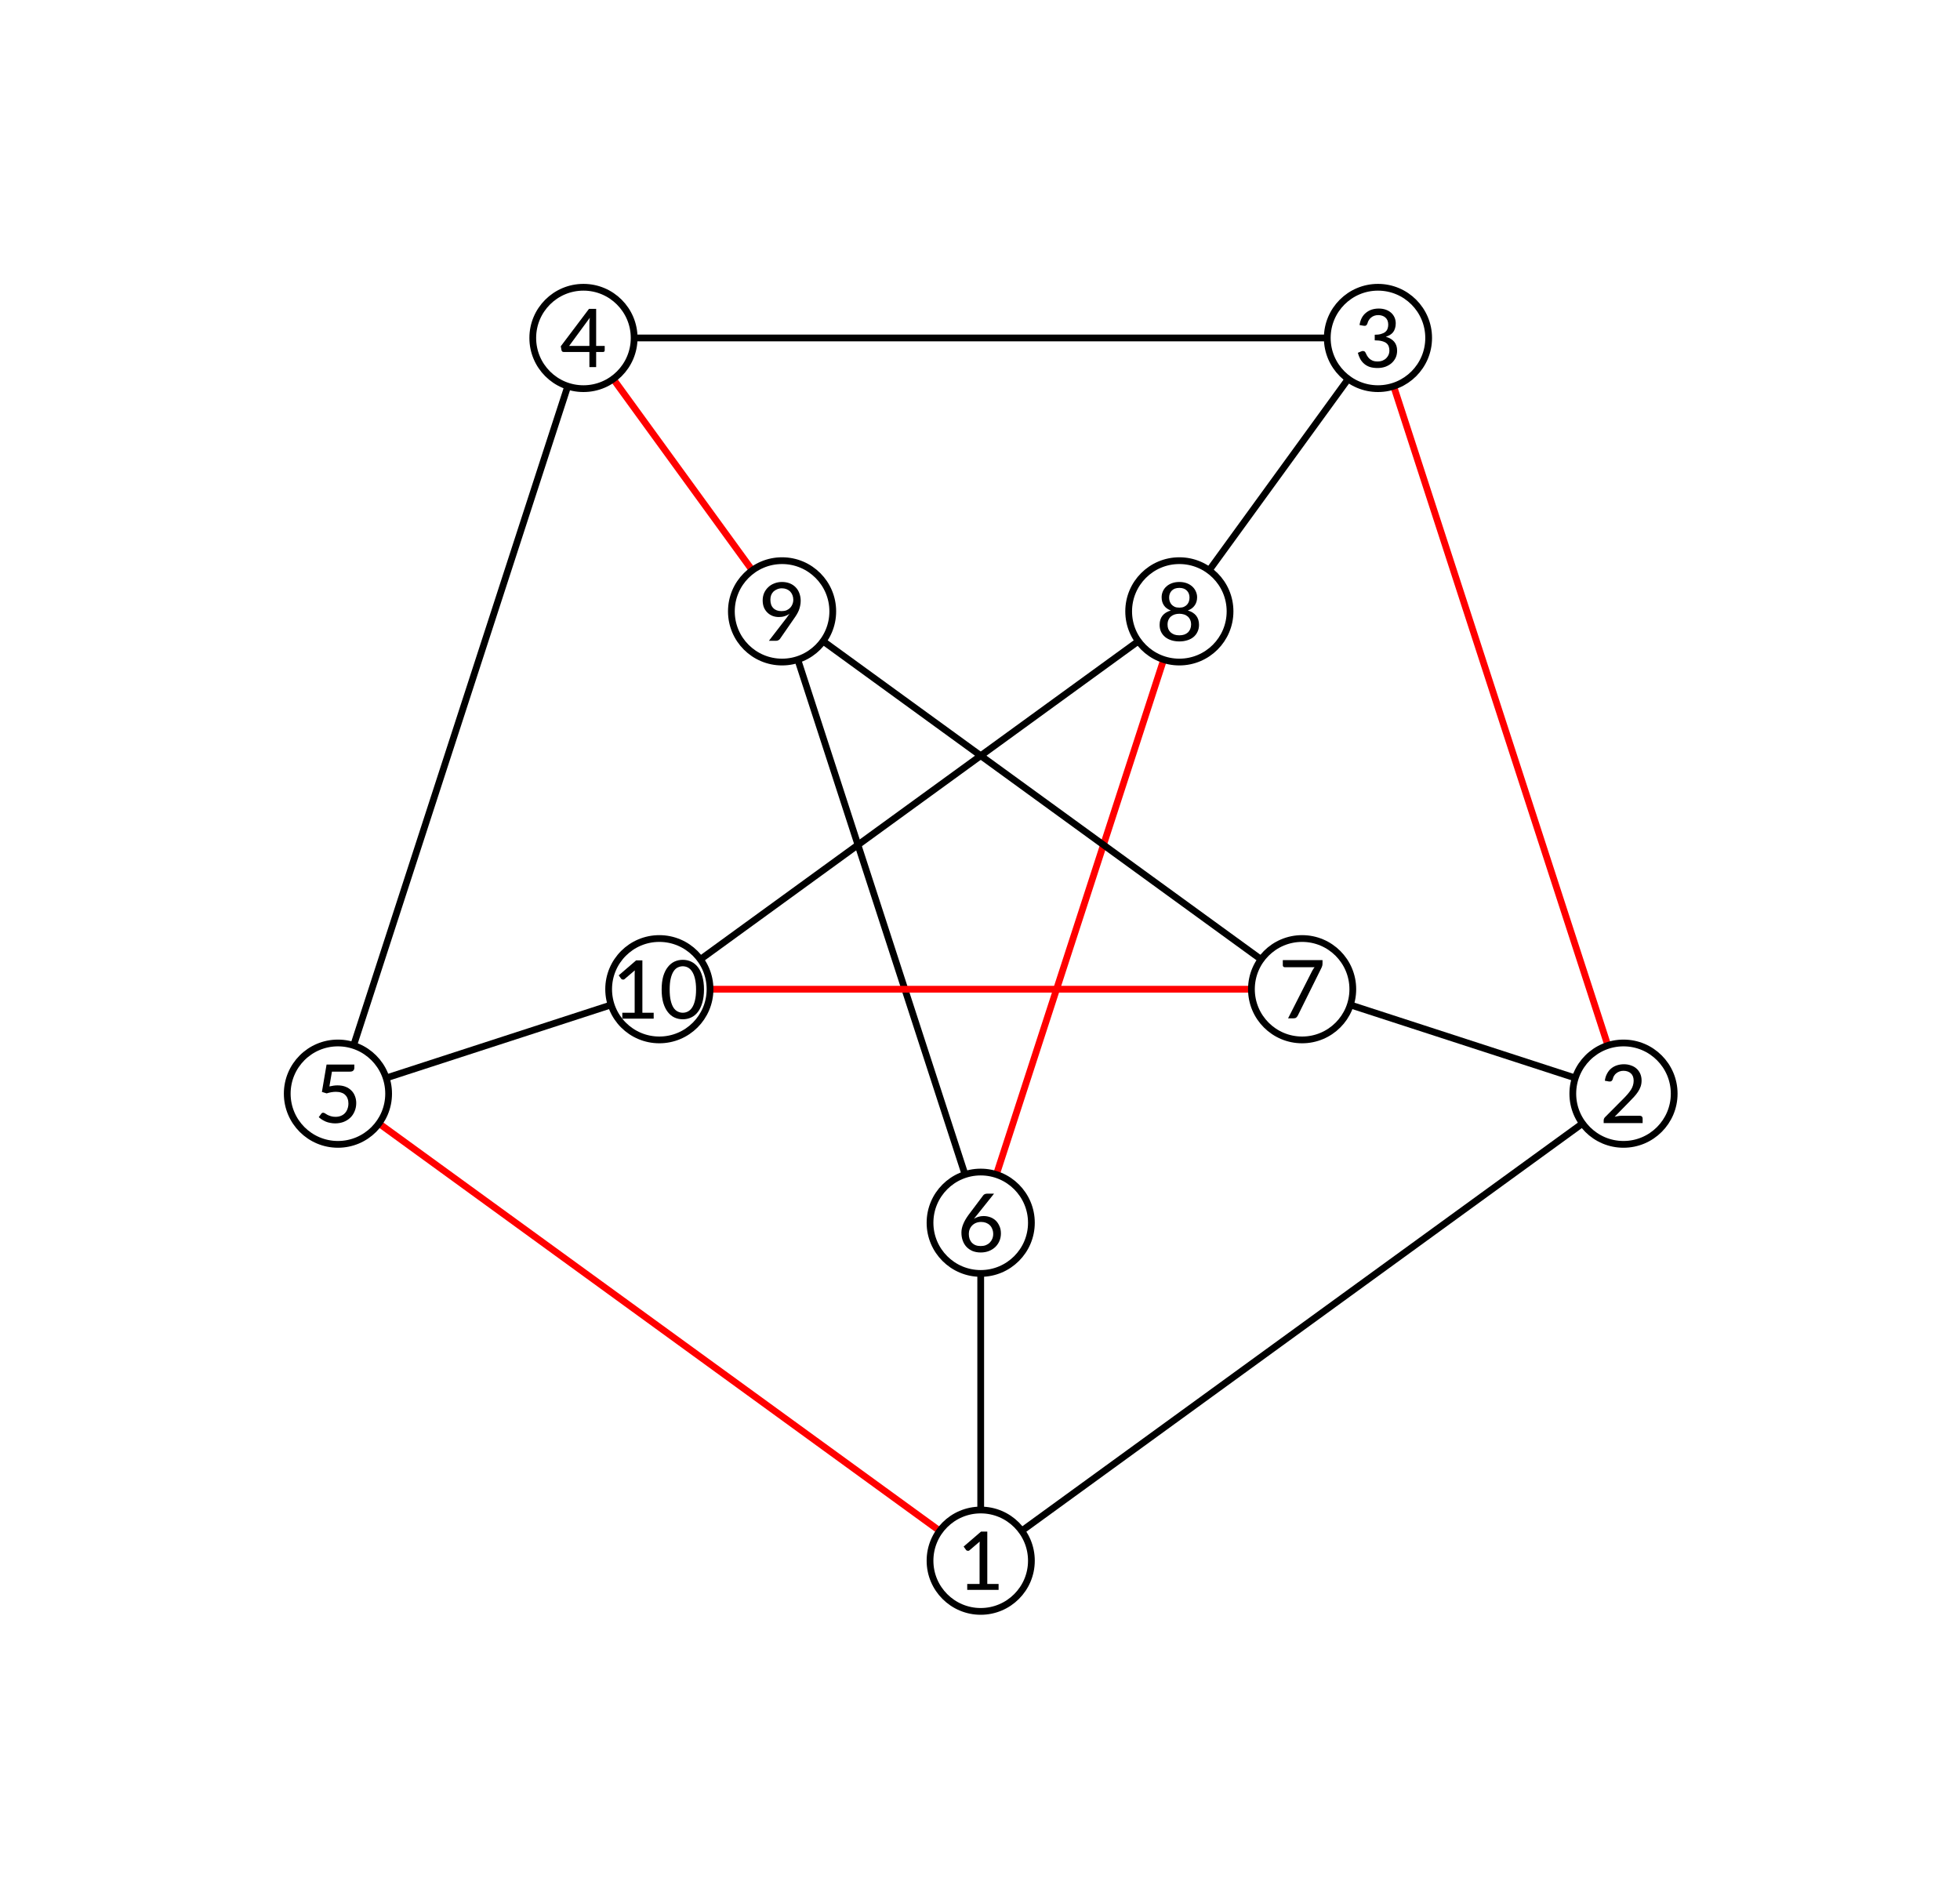 <?xml version="1.0" encoding="UTF-8"?>
<svg xmlns="http://www.w3.org/2000/svg" xmlns:xlink="http://www.w3.org/1999/xlink" width="290pt" height="281pt" viewBox="0 0 290 281" version="1.1">
<defs>
<g>
<symbol overflow="visible" id="glyph-9881610-0">
<path style="stroke:none;" d="M 1.484 -6.859 C 1.691 -7.023 1.93 -7.172 2.203 -7.297 C 2.473 -7.422 2.789 -7.484 3.156 -7.484 C 3.414 -7.484 3.648 -7.445 3.859 -7.375 C 4.066 -7.312 4.242 -7.211 4.391 -7.078 C 4.547 -6.953 4.66 -6.797 4.734 -6.609 C 4.816 -6.43 4.859 -6.227 4.859 -6 C 4.859 -5.77 4.828 -5.578 4.766 -5.422 C 4.711 -5.266 4.641 -5.129 4.547 -5.016 C 4.461 -4.898 4.363 -4.797 4.25 -4.703 C 4.145 -4.617 4.047 -4.535 3.953 -4.453 C 3.859 -4.379 3.773 -4.305 3.703 -4.234 C 3.641 -4.16 3.598 -4.078 3.578 -3.984 L 3.469 -3.375 L 2.688 -3.375 L 2.609 -4.078 C 2.598 -4.211 2.613 -4.332 2.656 -4.438 C 2.707 -4.539 2.781 -4.633 2.875 -4.719 C 2.969 -4.801 3.066 -4.879 3.172 -4.953 C 3.285 -5.035 3.391 -5.125 3.484 -5.219 C 3.578 -5.312 3.656 -5.41 3.719 -5.516 C 3.781 -5.629 3.812 -5.766 3.812 -5.922 C 3.812 -6.117 3.738 -6.273 3.594 -6.391 C 3.457 -6.504 3.281 -6.562 3.062 -6.562 C 2.906 -6.562 2.77 -6.539 2.656 -6.5 C 2.551 -6.469 2.457 -6.43 2.375 -6.391 C 2.301 -6.348 2.234 -6.312 2.172 -6.281 C 2.117 -6.25 2.07 -6.234 2.031 -6.234 C 1.914 -6.234 1.832 -6.273 1.781 -6.359 Z M 2.359 -1.781 C 2.359 -1.875 2.375 -1.961 2.406 -2.047 C 2.445 -2.129 2.5 -2.203 2.562 -2.266 C 2.625 -2.328 2.695 -2.375 2.781 -2.406 C 2.863 -2.445 2.953 -2.469 3.047 -2.469 C 3.141 -2.469 3.227 -2.445 3.312 -2.406 C 3.395 -2.375 3.469 -2.328 3.531 -2.266 C 3.594 -2.203 3.641 -2.129 3.672 -2.047 C 3.703 -1.961 3.719 -1.875 3.719 -1.781 C 3.719 -1.676 3.703 -1.582 3.672 -1.5 C 3.641 -1.414 3.594 -1.344 3.531 -1.281 C 3.469 -1.219 3.395 -1.172 3.312 -1.141 C 3.227 -1.109 3.141 -1.094 3.047 -1.094 C 2.953 -1.094 2.863 -1.109 2.781 -1.141 C 2.695 -1.172 2.625 -1.219 2.562 -1.281 C 2.5 -1.344 2.445 -1.414 2.406 -1.5 C 2.375 -1.582 2.359 -1.676 2.359 -1.781 Z M 0.266 -8.609 L 6.141 -8.609 L 6.141 0 L 0.266 0 Z M 0.578 -0.344 L 5.797 -0.344 L 5.797 -8.266 L 0.578 -8.266 Z M 0.578 -0.344 "/>
</symbol>
<symbol overflow="visible" id="glyph-9881610-1">
<path style="stroke:none;" d="M 1.484 -0.875 L 3.312 -0.875 L 3.312 -6.594 C 3.312 -6.77 3.316 -6.953 3.328 -7.141 L 1.844 -5.875 C 1.789 -5.82 1.738 -5.789 1.688 -5.781 C 1.633 -5.77 1.582 -5.77 1.531 -5.781 C 1.477 -5.789 1.43 -5.805 1.391 -5.828 C 1.359 -5.859 1.332 -5.883 1.312 -5.906 L 0.953 -6.406 L 3.531 -8.625 L 4.453 -8.625 L 4.453 -0.875 L 6.125 -0.875 L 6.125 0 L 1.484 0 Z M 1.484 -0.875 "/>
</symbol>
<symbol overflow="visible" id="glyph-9881610-2">
<path style="stroke:none;" d="M 3.547 -8.703 C 3.922 -8.703 4.266 -8.645 4.578 -8.531 C 4.898 -8.426 5.176 -8.27 5.406 -8.062 C 5.633 -7.863 5.816 -7.613 5.953 -7.312 C 6.086 -7.008 6.156 -6.672 6.156 -6.297 C 6.156 -5.973 6.109 -5.676 6.016 -5.406 C 5.922 -5.133 5.789 -4.875 5.625 -4.625 C 5.457 -4.375 5.266 -4.129 5.047 -3.891 C 4.836 -3.66 4.613 -3.426 4.375 -3.188 L 2.172 -0.938 C 2.328 -0.977 2.488 -1.008 2.656 -1.031 C 2.832 -1.062 2.992 -1.078 3.141 -1.078 L 5.922 -1.078 C 6.047 -1.078 6.141 -1.039 6.203 -0.969 C 6.273 -0.895 6.312 -0.801 6.312 -0.688 L 6.312 0 L 0.547 0 L 0.547 -0.391 C 0.547 -0.473 0.562 -0.555 0.594 -0.641 C 0.625 -0.723 0.676 -0.801 0.75 -0.875 L 3.484 -3.625 C 3.711 -3.852 3.914 -4.07 4.094 -4.281 C 4.281 -4.5 4.441 -4.711 4.578 -4.922 C 4.711 -5.129 4.812 -5.344 4.875 -5.562 C 4.945 -5.781 4.984 -6.016 4.984 -6.266 C 4.984 -6.504 4.945 -6.719 4.875 -6.906 C 4.801 -7.094 4.695 -7.242 4.562 -7.359 C 4.426 -7.484 4.266 -7.578 4.078 -7.641 C 3.891 -7.703 3.691 -7.734 3.484 -7.734 C 3.273 -7.734 3.082 -7.703 2.906 -7.641 C 2.727 -7.578 2.566 -7.488 2.422 -7.375 C 2.285 -7.27 2.172 -7.141 2.078 -6.984 C 1.984 -6.836 1.922 -6.676 1.891 -6.5 C 1.836 -6.352 1.766 -6.254 1.672 -6.203 C 1.586 -6.148 1.469 -6.133 1.312 -6.156 L 0.719 -6.266 C 0.77 -6.66 0.879 -7.008 1.047 -7.312 C 1.211 -7.625 1.414 -7.879 1.656 -8.078 C 1.906 -8.285 2.191 -8.441 2.516 -8.547 C 2.836 -8.648 3.18 -8.703 3.547 -8.703 Z M 3.547 -8.703 "/>
</symbol>
<symbol overflow="visible" id="glyph-9881610-3">
<path style="stroke:none;" d="M 3.594 -8.703 C 3.969 -8.703 4.305 -8.648 4.609 -8.547 C 4.922 -8.441 5.188 -8.289 5.406 -8.094 C 5.625 -7.906 5.797 -7.676 5.922 -7.406 C 6.047 -7.133 6.109 -6.832 6.109 -6.5 C 6.109 -6.227 6.07 -5.984 6 -5.766 C 5.938 -5.555 5.844 -5.367 5.719 -5.203 C 5.594 -5.047 5.438 -4.91 5.25 -4.797 C 5.07 -4.691 4.867 -4.602 4.641 -4.531 C 5.191 -4.375 5.609 -4.125 5.891 -3.781 C 6.172 -3.438 6.312 -3.004 6.312 -2.484 C 6.312 -2.078 6.234 -1.711 6.078 -1.391 C 5.922 -1.078 5.711 -0.812 5.453 -0.594 C 5.191 -0.375 4.883 -0.203 4.531 -0.078 C 4.188 0.035 3.816 0.094 3.422 0.094 C 2.973 0.094 2.586 0.039 2.266 -0.062 C 1.941 -0.176 1.664 -0.332 1.438 -0.531 C 1.207 -0.727 1.016 -0.961 0.859 -1.234 C 0.711 -1.516 0.594 -1.82 0.5 -2.156 L 0.984 -2.359 C 1.117 -2.422 1.242 -2.438 1.359 -2.406 C 1.484 -2.383 1.57 -2.316 1.625 -2.203 C 1.676 -2.086 1.742 -1.953 1.828 -1.797 C 1.91 -1.648 2.016 -1.504 2.141 -1.359 C 2.273 -1.223 2.441 -1.109 2.641 -1.016 C 2.848 -0.922 3.102 -0.875 3.406 -0.875 C 3.707 -0.875 3.969 -0.922 4.188 -1.016 C 4.406 -1.109 4.586 -1.234 4.734 -1.391 C 4.879 -1.547 4.988 -1.711 5.062 -1.891 C 5.133 -2.078 5.172 -2.266 5.172 -2.453 C 5.172 -2.68 5.141 -2.891 5.078 -3.078 C 5.016 -3.266 4.906 -3.426 4.75 -3.562 C 4.594 -3.695 4.375 -3.801 4.094 -3.875 C 3.812 -3.957 3.445 -4 3 -4 L 3 -4.828 C 3.363 -4.828 3.672 -4.863 3.922 -4.938 C 4.18 -5.008 4.391 -5.109 4.547 -5.234 C 4.711 -5.367 4.828 -5.523 4.891 -5.703 C 4.961 -5.891 5 -6.094 5 -6.312 C 5 -6.551 4.961 -6.758 4.891 -6.938 C 4.816 -7.113 4.711 -7.258 4.578 -7.375 C 4.453 -7.488 4.297 -7.578 4.109 -7.641 C 3.93 -7.703 3.738 -7.734 3.531 -7.734 C 3.312 -7.734 3.113 -7.703 2.938 -7.641 C 2.758 -7.578 2.602 -7.488 2.469 -7.375 C 2.332 -7.27 2.219 -7.141 2.125 -6.984 C 2.031 -6.836 1.961 -6.676 1.922 -6.5 C 1.867 -6.352 1.801 -6.254 1.719 -6.203 C 1.633 -6.148 1.516 -6.133 1.359 -6.156 L 0.75 -6.266 C 0.812 -6.66 0.922 -7.008 1.078 -7.312 C 1.242 -7.625 1.453 -7.879 1.703 -8.078 C 1.953 -8.285 2.234 -8.441 2.547 -8.547 C 2.867 -8.648 3.219 -8.703 3.594 -8.703 Z M 3.594 -8.703 "/>
</symbol>
<symbol overflow="visible" id="glyph-9881610-4">
<path style="stroke:none;" d="M 5.359 -3.125 L 6.625 -3.125 L 6.625 -2.469 C 6.625 -2.406 6.602 -2.348 6.562 -2.297 C 6.52 -2.254 6.457 -2.234 6.375 -2.234 L 5.359 -2.234 L 5.359 0 L 4.359 0 L 4.359 -2.234 L 0.562 -2.234 C 0.477 -2.234 0.406 -2.254 0.344 -2.297 C 0.289 -2.348 0.254 -2.41 0.234 -2.484 L 0.125 -3.078 L 4.297 -8.609 L 5.359 -8.609 Z M 4.359 -6.547 C 4.359 -6.66 4.363 -6.781 4.375 -6.906 C 4.383 -7.031 4.398 -7.16 4.422 -7.297 L 1.359 -3.125 L 4.359 -3.125 Z M 4.359 -6.547 "/>
</symbol>
<symbol overflow="visible" id="glyph-9881610-5">
<path style="stroke:none;" d="M 5.906 -8.125 C 5.906 -7.957 5.852 -7.82 5.75 -7.719 C 5.656 -7.613 5.488 -7.562 5.25 -7.562 L 2.594 -7.562 L 2.219 -5.375 C 2.656 -5.477 3.055 -5.531 3.422 -5.531 C 3.867 -5.531 4.266 -5.461 4.609 -5.328 C 4.953 -5.191 5.238 -5.004 5.469 -4.766 C 5.707 -4.535 5.883 -4.258 6 -3.938 C 6.125 -3.625 6.188 -3.285 6.188 -2.922 C 6.188 -2.461 6.102 -2.047 5.938 -1.672 C 5.781 -1.297 5.562 -0.977 5.281 -0.719 C 5 -0.457 4.664 -0.254 4.281 -0.109 C 3.906 0.023 3.5 0.094 3.062 0.094 C 2.812 0.094 2.566 0.066 2.328 0.016 C 2.098 -0.023 1.879 -0.086 1.672 -0.172 C 1.473 -0.266 1.285 -0.363 1.109 -0.469 C 0.941 -0.582 0.785 -0.703 0.641 -0.828 L 1 -1.312 C 1.07 -1.426 1.172 -1.484 1.297 -1.484 C 1.379 -1.484 1.469 -1.453 1.562 -1.391 C 1.664 -1.328 1.785 -1.254 1.922 -1.172 C 2.066 -1.098 2.238 -1.031 2.438 -0.969 C 2.633 -0.906 2.863 -0.875 3.125 -0.875 C 3.414 -0.875 3.676 -0.922 3.906 -1.016 C 4.145 -1.109 4.348 -1.242 4.516 -1.422 C 4.68 -1.598 4.805 -1.805 4.891 -2.047 C 4.984 -2.297 5.031 -2.566 5.031 -2.859 C 5.031 -3.129 4.988 -3.367 4.906 -3.578 C 4.832 -3.785 4.719 -3.961 4.562 -4.109 C 4.414 -4.266 4.223 -4.379 3.984 -4.453 C 3.754 -4.535 3.488 -4.578 3.188 -4.578 C 2.758 -4.578 2.301 -4.5 1.812 -4.344 L 1.109 -4.562 L 1.797 -8.609 L 5.906 -8.609 Z M 5.906 -8.125 "/>
</symbol>
<symbol overflow="visible" id="glyph-9881610-6">
<path style="stroke:none;" d="M 2.891 -5.406 C 2.816 -5.312 2.742 -5.223 2.672 -5.141 C 2.609 -5.055 2.547 -4.973 2.484 -4.891 C 2.68 -5.016 2.898 -5.113 3.141 -5.188 C 3.379 -5.258 3.633 -5.297 3.906 -5.297 C 4.25 -5.297 4.578 -5.238 4.891 -5.125 C 5.203 -5.008 5.473 -4.844 5.703 -4.625 C 5.93 -4.406 6.113 -4.133 6.25 -3.812 C 6.395 -3.5 6.469 -3.133 6.469 -2.719 C 6.469 -2.32 6.395 -1.953 6.25 -1.609 C 6.102 -1.266 5.898 -0.969 5.641 -0.719 C 5.379 -0.469 5.066 -0.27 4.703 -0.125 C 4.336 0.02 3.93 0.094 3.484 0.094 C 3.047 0.094 2.648 0.023 2.297 -0.109 C 1.953 -0.254 1.656 -0.453 1.406 -0.703 C 1.156 -0.961 0.961 -1.273 0.828 -1.641 C 0.691 -2.004 0.625 -2.41 0.625 -2.859 C 0.625 -3.242 0.707 -3.645 0.875 -4.062 C 1.039 -4.488 1.301 -4.945 1.656 -5.438 L 3.828 -8.328 C 3.879 -8.41 3.957 -8.477 4.062 -8.531 C 4.176 -8.582 4.301 -8.609 4.438 -8.609 L 5.453 -8.609 Z M 1.719 -2.656 C 1.719 -2.395 1.754 -2.148 1.828 -1.922 C 1.91 -1.703 2.023 -1.508 2.172 -1.344 C 2.328 -1.188 2.508 -1.066 2.719 -0.984 C 2.938 -0.898 3.188 -0.859 3.469 -0.859 C 3.75 -0.859 4.004 -0.898 4.234 -0.984 C 4.461 -1.078 4.656 -1.203 4.812 -1.359 C 4.977 -1.523 5.102 -1.711 5.188 -1.922 C 5.281 -2.141 5.328 -2.379 5.328 -2.641 C 5.328 -2.91 5.281 -3.156 5.188 -3.375 C 5.102 -3.602 4.984 -3.789 4.828 -3.938 C 4.672 -4.094 4.484 -4.211 4.266 -4.297 C 4.047 -4.379 3.805 -4.422 3.547 -4.422 C 3.266 -4.422 3.008 -4.375 2.781 -4.281 C 2.551 -4.188 2.359 -4.055 2.203 -3.891 C 2.047 -3.734 1.926 -3.547 1.844 -3.328 C 1.758 -3.117 1.719 -2.895 1.719 -2.656 Z M 1.719 -2.656 "/>
</symbol>
<symbol overflow="visible" id="glyph-9881610-7">
<path style="stroke:none;" d="M 6.5 -8.609 L 6.5 -8.109 C 6.5 -7.961 6.484 -7.844 6.453 -7.75 C 6.422 -7.656 6.391 -7.57 6.359 -7.5 L 2.844 -0.406 C 2.781 -0.289 2.703 -0.191 2.609 -0.109 C 2.516 -0.035 2.383 0 2.219 0 L 1.406 0 L 4.969 -7.016 C 5.07 -7.211 5.191 -7.395 5.328 -7.562 L 0.906 -7.562 C 0.832 -7.562 0.766 -7.586 0.703 -7.641 C 0.648 -7.703 0.625 -7.77 0.625 -7.844 L 0.625 -8.609 Z M 6.5 -8.609 "/>
</symbol>
<symbol overflow="visible" id="glyph-9881610-8">
<path style="stroke:none;" d="M 3.484 0.094 C 3.047 0.094 2.648 0.035 2.297 -0.078 C 1.941 -0.191 1.633 -0.352 1.375 -0.562 C 1.113 -0.781 0.91 -1.039 0.766 -1.344 C 0.629 -1.645 0.562 -1.984 0.562 -2.359 C 0.562 -2.91 0.703 -3.363 0.984 -3.719 C 1.266 -4.07 1.676 -4.328 2.219 -4.484 C 1.77 -4.648 1.43 -4.898 1.203 -5.234 C 0.973 -5.566 0.859 -5.969 0.859 -6.438 C 0.859 -6.758 0.922 -7.055 1.047 -7.328 C 1.172 -7.609 1.348 -7.848 1.578 -8.047 C 1.805 -8.254 2.082 -8.414 2.406 -8.531 C 2.727 -8.645 3.086 -8.703 3.484 -8.703 C 3.867 -8.703 4.223 -8.645 4.547 -8.531 C 4.867 -8.414 5.145 -8.254 5.375 -8.047 C 5.602 -7.848 5.781 -7.609 5.906 -7.328 C 6.039 -7.055 6.109 -6.758 6.109 -6.438 C 6.109 -5.969 5.988 -5.566 5.75 -5.234 C 5.52 -4.898 5.18 -4.648 4.734 -4.484 C 5.273 -4.328 5.688 -4.07 5.969 -3.719 C 6.25 -3.363 6.391 -2.91 6.391 -2.359 C 6.391 -1.984 6.316 -1.645 6.172 -1.344 C 6.035 -1.039 5.836 -0.781 5.578 -0.562 C 5.328 -0.352 5.02 -0.191 4.656 -0.078 C 4.301 0.035 3.91 0.094 3.484 0.094 Z M 3.484 -0.812 C 3.754 -0.812 4 -0.848 4.219 -0.922 C 4.438 -1.004 4.617 -1.113 4.766 -1.25 C 4.91 -1.395 5.02 -1.562 5.094 -1.75 C 5.176 -1.945 5.219 -2.16 5.219 -2.391 C 5.219 -2.672 5.172 -2.91 5.078 -3.109 C 4.984 -3.316 4.859 -3.484 4.703 -3.609 C 4.547 -3.742 4.359 -3.844 4.141 -3.906 C 3.93 -3.969 3.711 -4 3.484 -4 C 3.242 -4 3.02 -3.969 2.812 -3.906 C 2.602 -3.844 2.414 -3.742 2.25 -3.609 C 2.094 -3.484 1.969 -3.316 1.875 -3.109 C 1.781 -2.91 1.734 -2.672 1.734 -2.391 C 1.734 -2.16 1.77 -1.945 1.844 -1.75 C 1.926 -1.562 2.039 -1.395 2.188 -1.25 C 2.344 -1.113 2.523 -1.004 2.734 -0.922 C 2.953 -0.848 3.203 -0.812 3.484 -0.812 Z M 3.484 -4.906 C 3.754 -4.906 3.984 -4.945 4.172 -5.031 C 4.367 -5.125 4.523 -5.238 4.641 -5.375 C 4.766 -5.52 4.852 -5.68 4.906 -5.859 C 4.957 -6.035 4.984 -6.219 4.984 -6.406 C 4.984 -6.602 4.953 -6.785 4.891 -6.953 C 4.828 -7.129 4.734 -7.281 4.609 -7.406 C 4.484 -7.539 4.328 -7.645 4.141 -7.719 C 3.953 -7.789 3.734 -7.828 3.484 -7.828 C 3.234 -7.828 3.008 -7.789 2.812 -7.719 C 2.625 -7.645 2.469 -7.539 2.344 -7.406 C 2.219 -7.281 2.125 -7.129 2.062 -6.953 C 2 -6.785 1.969 -6.602 1.969 -6.406 C 1.969 -6.219 1.992 -6.035 2.047 -5.859 C 2.109 -5.68 2.195 -5.52 2.312 -5.375 C 2.438 -5.238 2.594 -5.125 2.781 -5.031 C 2.969 -4.945 3.203 -4.906 3.484 -4.906 Z M 3.484 -4.906 "/>
</symbol>
<symbol overflow="visible" id="glyph-9881610-9">
<path style="stroke:none;" d="M 4.156 -3.406 C 4.227 -3.52 4.301 -3.625 4.375 -3.719 C 4.457 -3.82 4.531 -3.922 4.594 -4.016 C 4.375 -3.848 4.129 -3.723 3.859 -3.641 C 3.598 -3.555 3.316 -3.516 3.016 -3.516 C 2.691 -3.516 2.383 -3.566 2.094 -3.672 C 1.801 -3.785 1.547 -3.945 1.328 -4.156 C 1.109 -4.363 0.93 -4.617 0.797 -4.922 C 0.672 -5.234 0.609 -5.586 0.609 -5.984 C 0.609 -6.359 0.676 -6.711 0.812 -7.047 C 0.957 -7.379 1.156 -7.664 1.406 -7.906 C 1.656 -8.156 1.957 -8.348 2.312 -8.484 C 2.664 -8.629 3.051 -8.703 3.469 -8.703 C 3.883 -8.703 4.266 -8.633 4.609 -8.5 C 4.953 -8.363 5.242 -8.172 5.484 -7.922 C 5.723 -7.68 5.906 -7.391 6.031 -7.047 C 6.164 -6.703 6.234 -6.328 6.234 -5.922 C 6.234 -5.66 6.207 -5.414 6.156 -5.188 C 6.113 -4.969 6.051 -4.75 5.969 -4.531 C 5.883 -4.32 5.781 -4.113 5.656 -3.906 C 5.531 -3.695 5.391 -3.484 5.234 -3.266 L 3.156 -0.266 C 3.102 -0.191 3.023 -0.129 2.922 -0.078 C 2.816 -0.023 2.703 0 2.578 0 L 1.531 0 Z M 5.141 -6.047 C 5.141 -6.305 5.098 -6.539 5.016 -6.75 C 4.93 -6.969 4.816 -7.148 4.672 -7.297 C 4.523 -7.441 4.348 -7.555 4.141 -7.641 C 3.93 -7.723 3.703 -7.766 3.453 -7.766 C 3.203 -7.766 2.969 -7.719 2.75 -7.625 C 2.539 -7.539 2.359 -7.426 2.203 -7.281 C 2.055 -7.133 1.941 -6.957 1.859 -6.75 C 1.785 -6.539 1.75 -6.316 1.75 -6.078 C 1.75 -5.535 1.895 -5.117 2.188 -4.828 C 2.477 -4.535 2.879 -4.391 3.391 -4.391 C 3.672 -4.391 3.922 -4.43 4.141 -4.516 C 4.359 -4.609 4.539 -4.734 4.688 -4.891 C 4.832 -5.047 4.941 -5.223 5.016 -5.422 C 5.098 -5.617 5.141 -5.828 5.141 -6.047 Z M 5.141 -6.047 "/>
</symbol>
<symbol overflow="visible" id="glyph-9881610-10">
<path style="stroke:none;" d="M 6.609 -4.312 C 6.609 -3.562 6.523 -2.91 6.359 -2.359 C 6.203 -1.805 5.984 -1.348 5.703 -0.984 C 5.422 -0.617 5.086 -0.348 4.703 -0.172 C 4.328 0.004 3.914 0.094 3.469 0.094 C 3.031 0.094 2.617 0.004 2.234 -0.172 C 1.859 -0.348 1.531 -0.617 1.25 -0.984 C 0.969 -1.348 0.742 -1.805 0.578 -2.359 C 0.422 -2.91 0.344 -3.562 0.344 -4.312 C 0.344 -5.062 0.422 -5.711 0.578 -6.266 C 0.742 -6.816 0.969 -7.27 1.25 -7.625 C 1.531 -7.988 1.859 -8.258 2.234 -8.438 C 2.617 -8.613 3.031 -8.703 3.469 -8.703 C 3.914 -8.703 4.328 -8.613 4.703 -8.438 C 5.086 -8.258 5.422 -7.988 5.703 -7.625 C 5.984 -7.27 6.203 -6.816 6.359 -6.266 C 6.523 -5.711 6.609 -5.062 6.609 -4.312 Z M 5.438 -4.312 C 5.438 -4.957 5.379 -5.5 5.266 -5.938 C 5.16 -6.375 5.016 -6.727 4.828 -7 C 4.648 -7.27 4.441 -7.461 4.203 -7.578 C 3.973 -7.691 3.727 -7.75 3.469 -7.75 C 3.219 -7.75 2.973 -7.691 2.734 -7.578 C 2.492 -7.461 2.285 -7.27 2.109 -7 C 1.93 -6.727 1.789 -6.375 1.688 -5.938 C 1.582 -5.5 1.531 -4.957 1.531 -4.312 C 1.531 -3.656 1.582 -3.109 1.688 -2.672 C 1.789 -2.234 1.93 -1.879 2.109 -1.609 C 2.285 -1.348 2.492 -1.16 2.734 -1.047 C 2.973 -0.93 3.219 -0.875 3.469 -0.875 C 3.727 -0.875 3.973 -0.93 4.203 -1.047 C 4.441 -1.16 4.648 -1.348 4.828 -1.609 C 5.016 -1.879 5.16 -2.234 5.266 -2.672 C 5.379 -3.109 5.438 -3.656 5.438 -4.312 Z M 5.438 -4.312 "/>
</symbol>
</g>
</defs>
<g id="surface46">
<rect x="0" y="0" width="290" height="281" style="fill:rgb(100%,100%,100%);fill-opacity:1;stroke:none;"/>
<path style="fill:none;stroke-width:1;stroke-linecap:butt;stroke-linejoin:miter;stroke:rgb(0%,0%,0%);stroke-opacity:1;stroke-miterlimit:10;" d="M 151.172 226.492 L 234.145 166.211 "/>
<path style="fill:none;stroke-width:1;stroke-linecap:butt;stroke-linejoin:miter;stroke:rgb(100%,0%,0%);stroke-opacity:1;stroke-miterlimit:10;" d="M 139.039 226.492 L 56.066 166.211 "/>
<path style="fill:none;stroke-width:1;stroke-linecap:butt;stroke-linejoin:miter;stroke:rgb(0%,0%,0%);stroke-opacity:1;stroke-miterlimit:10;" d="M 145.105 223.402 L 145.105 188.402 "/>
<path style="fill:none;stroke-width:1;stroke-linecap:butt;stroke-linejoin:miter;stroke:rgb(100%,0%,0%);stroke-opacity:1;stroke-miterlimit:10;" d="M 237.895 154.672 L 206.203 57.133 "/>
<path style="fill:none;stroke-width:1;stroke-linecap:butt;stroke-linejoin:miter;stroke:rgb(0%,0%,0%);stroke-opacity:1;stroke-miterlimit:10;" d="M 233.078 159.484 L 199.793 148.672 "/>
<path style="fill:none;stroke-width:1;stroke-linecap:butt;stroke-linejoin:miter;stroke:rgb(0%,0%,0%);stroke-opacity:1;stroke-miterlimit:10;" d="M 196.383 50 L 93.828 50 "/>
<path style="fill:none;stroke-width:1;stroke-linecap:butt;stroke-linejoin:miter;stroke:rgb(0%,0%,0%);stroke-opacity:1;stroke-miterlimit:10;" d="M 199.477 56.066 L 178.902 84.383 "/>
<path style="fill:none;stroke-width:1;stroke-linecap:butt;stroke-linejoin:miter;stroke:rgb(0%,0%,0%);stroke-opacity:1;stroke-miterlimit:10;" d="M 84.008 57.133 L 52.316 154.672 "/>
<path style="fill:none;stroke-width:1;stroke-linecap:butt;stroke-linejoin:miter;stroke:rgb(100%,0%,0%);stroke-opacity:1;stroke-miterlimit:10;" d="M 90.734 56.066 L 111.309 84.383 "/>
<path style="fill:none;stroke-width:1;stroke-linecap:butt;stroke-linejoin:miter;stroke:rgb(0%,0%,0%);stroke-opacity:1;stroke-miterlimit:10;" d="M 57.133 159.484 L 90.418 148.672 "/>
<path style="fill:none;stroke-width:1;stroke-linecap:butt;stroke-linejoin:miter;stroke:rgb(100%,0%,0%);stroke-opacity:1;stroke-miterlimit:10;" d="M 147.422 173.77 L 172.176 97.582 "/>
<path style="fill:none;stroke-width:1;stroke-linecap:butt;stroke-linejoin:miter;stroke:rgb(0%,0%,0%);stroke-opacity:1;stroke-miterlimit:10;" d="M 142.789 173.77 L 118.035 97.582 "/>
<path style="fill:none;stroke-width:1;stroke-linecap:butt;stroke-linejoin:miter;stroke:rgb(0%,0%,0%);stroke-opacity:1;stroke-miterlimit:10;" d="M 186.59 141.945 L 121.785 94.859 "/>
<path style="fill:none;stroke-width:1;stroke-linecap:butt;stroke-linejoin:miter;stroke:rgb(100%,0%,0%);stroke-opacity:1;stroke-miterlimit:10;" d="M 185.16 146.352 L 105.055 146.352 "/>
<path style="fill:none;stroke-width:1;stroke-linecap:butt;stroke-linejoin:miter;stroke:rgb(0%,0%,0%);stroke-opacity:1;stroke-miterlimit:10;" d="M 168.426 94.859 L 103.621 141.945 "/>
<path style="fill:none;stroke-width:1;stroke-linecap:butt;stroke-linejoin:miter;stroke:rgb(0%,0%,0%);stroke-opacity:1;stroke-miterlimit:10;" d="M 152.605 230.902 C 152.605 235.043 149.246 238.402 145.105 238.402 C 140.965 238.402 137.605 235.043 137.605 230.902 C 137.605 226.758 140.965 223.402 145.105 223.402 C 149.246 223.402 152.605 226.758 152.605 230.902 Z M 152.605 230.902 "/>
<g style="fill:rgb(0%,0%,0%);fill-opacity:1;">
  <use xlink:href="#glyph-9881610-1" x="141.626" y="235.216"/>
</g>
<path style="fill:none;stroke-width:1;stroke-linecap:butt;stroke-linejoin:miter;stroke:rgb(0%,0%,0%);stroke-opacity:1;stroke-miterlimit:10;" d="M 247.711 161.805 C 247.711 165.945 244.352 169.305 240.211 169.305 C 236.07 169.305 232.711 165.945 232.711 161.805 C 232.711 157.66 236.07 154.305 240.211 154.305 C 244.352 154.305 247.711 157.66 247.711 161.805 Z M 247.711 161.805 "/>
<g style="fill:rgb(0%,0%,0%);fill-opacity:1;">
  <use xlink:href="#glyph-9881610-2" x="236.731" y="166.156"/>
</g>
<path style="fill:none;stroke-width:1;stroke-linecap:butt;stroke-linejoin:miter;stroke:rgb(0%,0%,0%);stroke-opacity:1;stroke-miterlimit:10;" d="M 211.383 50 C 211.383 54.141 208.027 57.5 203.883 57.5 C 199.742 57.5 196.383 54.141 196.383 50 C 196.383 45.859 199.742 42.5 203.883 42.5 C 208.027 42.5 211.383 45.859 211.383 50 Z M 211.383 50 "/>
<g style="fill:rgb(0%,0%,0%);fill-opacity:1;">
  <use xlink:href="#glyph-9881610-3" x="200.404" y="54.353"/>
</g>
<path style="fill:none;stroke-width:1;stroke-linecap:butt;stroke-linejoin:miter;stroke:rgb(0%,0%,0%);stroke-opacity:1;stroke-miterlimit:10;" d="M 93.828 50 C 93.828 54.141 90.469 57.5 86.328 57.5 C 82.184 57.5 78.828 54.141 78.828 50 C 78.828 45.859 82.184 42.5 86.328 42.5 C 90.469 42.5 93.828 45.859 93.828 50 Z M 93.828 50 "/>
<g style="fill:rgb(0%,0%,0%);fill-opacity:1;">
  <use xlink:href="#glyph-9881610-4" x="82.847" y="54.308"/>
</g>
<path style="fill:none;stroke-width:1;stroke-linecap:butt;stroke-linejoin:miter;stroke:rgb(0%,0%,0%);stroke-opacity:1;stroke-miterlimit:10;" d="M 57.5 161.805 C 57.5 165.945 54.141 169.305 50 169.305 C 45.859 169.305 42.5 165.945 42.5 161.805 C 42.5 157.66 45.859 154.305 50 154.305 C 54.141 154.305 57.5 157.66 57.5 161.805 Z M 57.5 161.805 "/>
<g style="fill:rgb(0%,0%,0%);fill-opacity:1;">
  <use xlink:href="#glyph-9881610-5" x="46.52" y="166.108"/>
</g>
<path style="fill:none;stroke-width:1;stroke-linecap:butt;stroke-linejoin:miter;stroke:rgb(0%,0%,0%);stroke-opacity:1;stroke-miterlimit:10;" d="M 152.605 180.902 C 152.605 185.043 149.246 188.402 145.105 188.402 C 140.965 188.402 137.605 185.043 137.605 180.902 C 137.605 176.758 140.965 173.402 145.105 173.402 C 149.246 173.402 152.605 176.758 152.605 180.902 Z M 152.605 180.902 "/>
<g style="fill:rgb(0%,0%,0%);fill-opacity:1;">
  <use xlink:href="#glyph-9881610-6" x="141.626" y="185.207"/>
</g>
<path style="fill:none;stroke-width:1;stroke-linecap:butt;stroke-linejoin:miter;stroke:rgb(0%,0%,0%);stroke-opacity:1;stroke-miterlimit:10;" d="M 200.16 146.352 C 200.16 150.496 196.801 153.852 192.66 153.852 C 188.516 153.852 185.16 150.496 185.16 146.352 C 185.16 142.211 188.516 138.852 192.66 138.852 C 196.801 138.852 200.16 142.211 200.16 146.352 Z M 200.16 146.352 "/>
<g style="fill:rgb(0%,0%,0%);fill-opacity:1;">
  <use xlink:href="#glyph-9881610-7" x="189.178" y="150.658"/>
</g>
<path style="fill:none;stroke-width:1;stroke-linecap:butt;stroke-linejoin:miter;stroke:rgb(0%,0%,0%);stroke-opacity:1;stroke-miterlimit:10;" d="M 181.996 90.449 C 181.996 94.594 178.637 97.949 174.496 97.949 C 170.352 97.949 166.996 94.594 166.996 90.449 C 166.996 86.309 170.352 82.949 174.496 82.949 C 178.637 82.949 181.996 86.309 181.996 90.449 Z M 181.996 90.449 "/>
<g style="fill:rgb(0%,0%,0%);fill-opacity:1;">
  <use xlink:href="#glyph-9881610-8" x="171.015" y="94.804"/>
</g>
<path style="fill:none;stroke-width:1;stroke-linecap:butt;stroke-linejoin:miter;stroke:rgb(0%,0%,0%);stroke-opacity:1;stroke-miterlimit:10;" d="M 123.215 90.449 C 123.215 94.594 119.859 97.949 115.715 97.949 C 111.574 97.949 108.215 94.594 108.215 90.449 C 108.215 86.309 111.574 82.949 115.715 82.949 C 119.859 82.949 123.215 86.309 123.215 90.449 Z M 123.215 90.449 "/>
<g style="fill:rgb(0%,0%,0%);fill-opacity:1;">
  <use xlink:href="#glyph-9881610-9" x="112.236" y="94.804"/>
</g>
<path style="fill:none;stroke-width:1;stroke-linecap:butt;stroke-linejoin:miter;stroke:rgb(0%,0%,0%);stroke-opacity:1;stroke-miterlimit:10;" d="M 105.055 146.352 C 105.055 150.496 101.695 153.852 97.555 153.852 C 93.41 153.852 90.055 150.496 90.055 146.352 C 90.055 142.211 93.41 138.852 97.555 138.852 C 101.695 138.852 105.055 142.211 105.055 146.352 Z M 105.055 146.352 "/>
<g style="fill:rgb(0%,0%,0%);fill-opacity:1;">
  <use xlink:href="#glyph-9881610-1" x="90.593" y="150.706"/>
  <use xlink:href="#glyph-9881610-10" x="97.553" y="150.706"/>
</g>
</g>
</svg>
